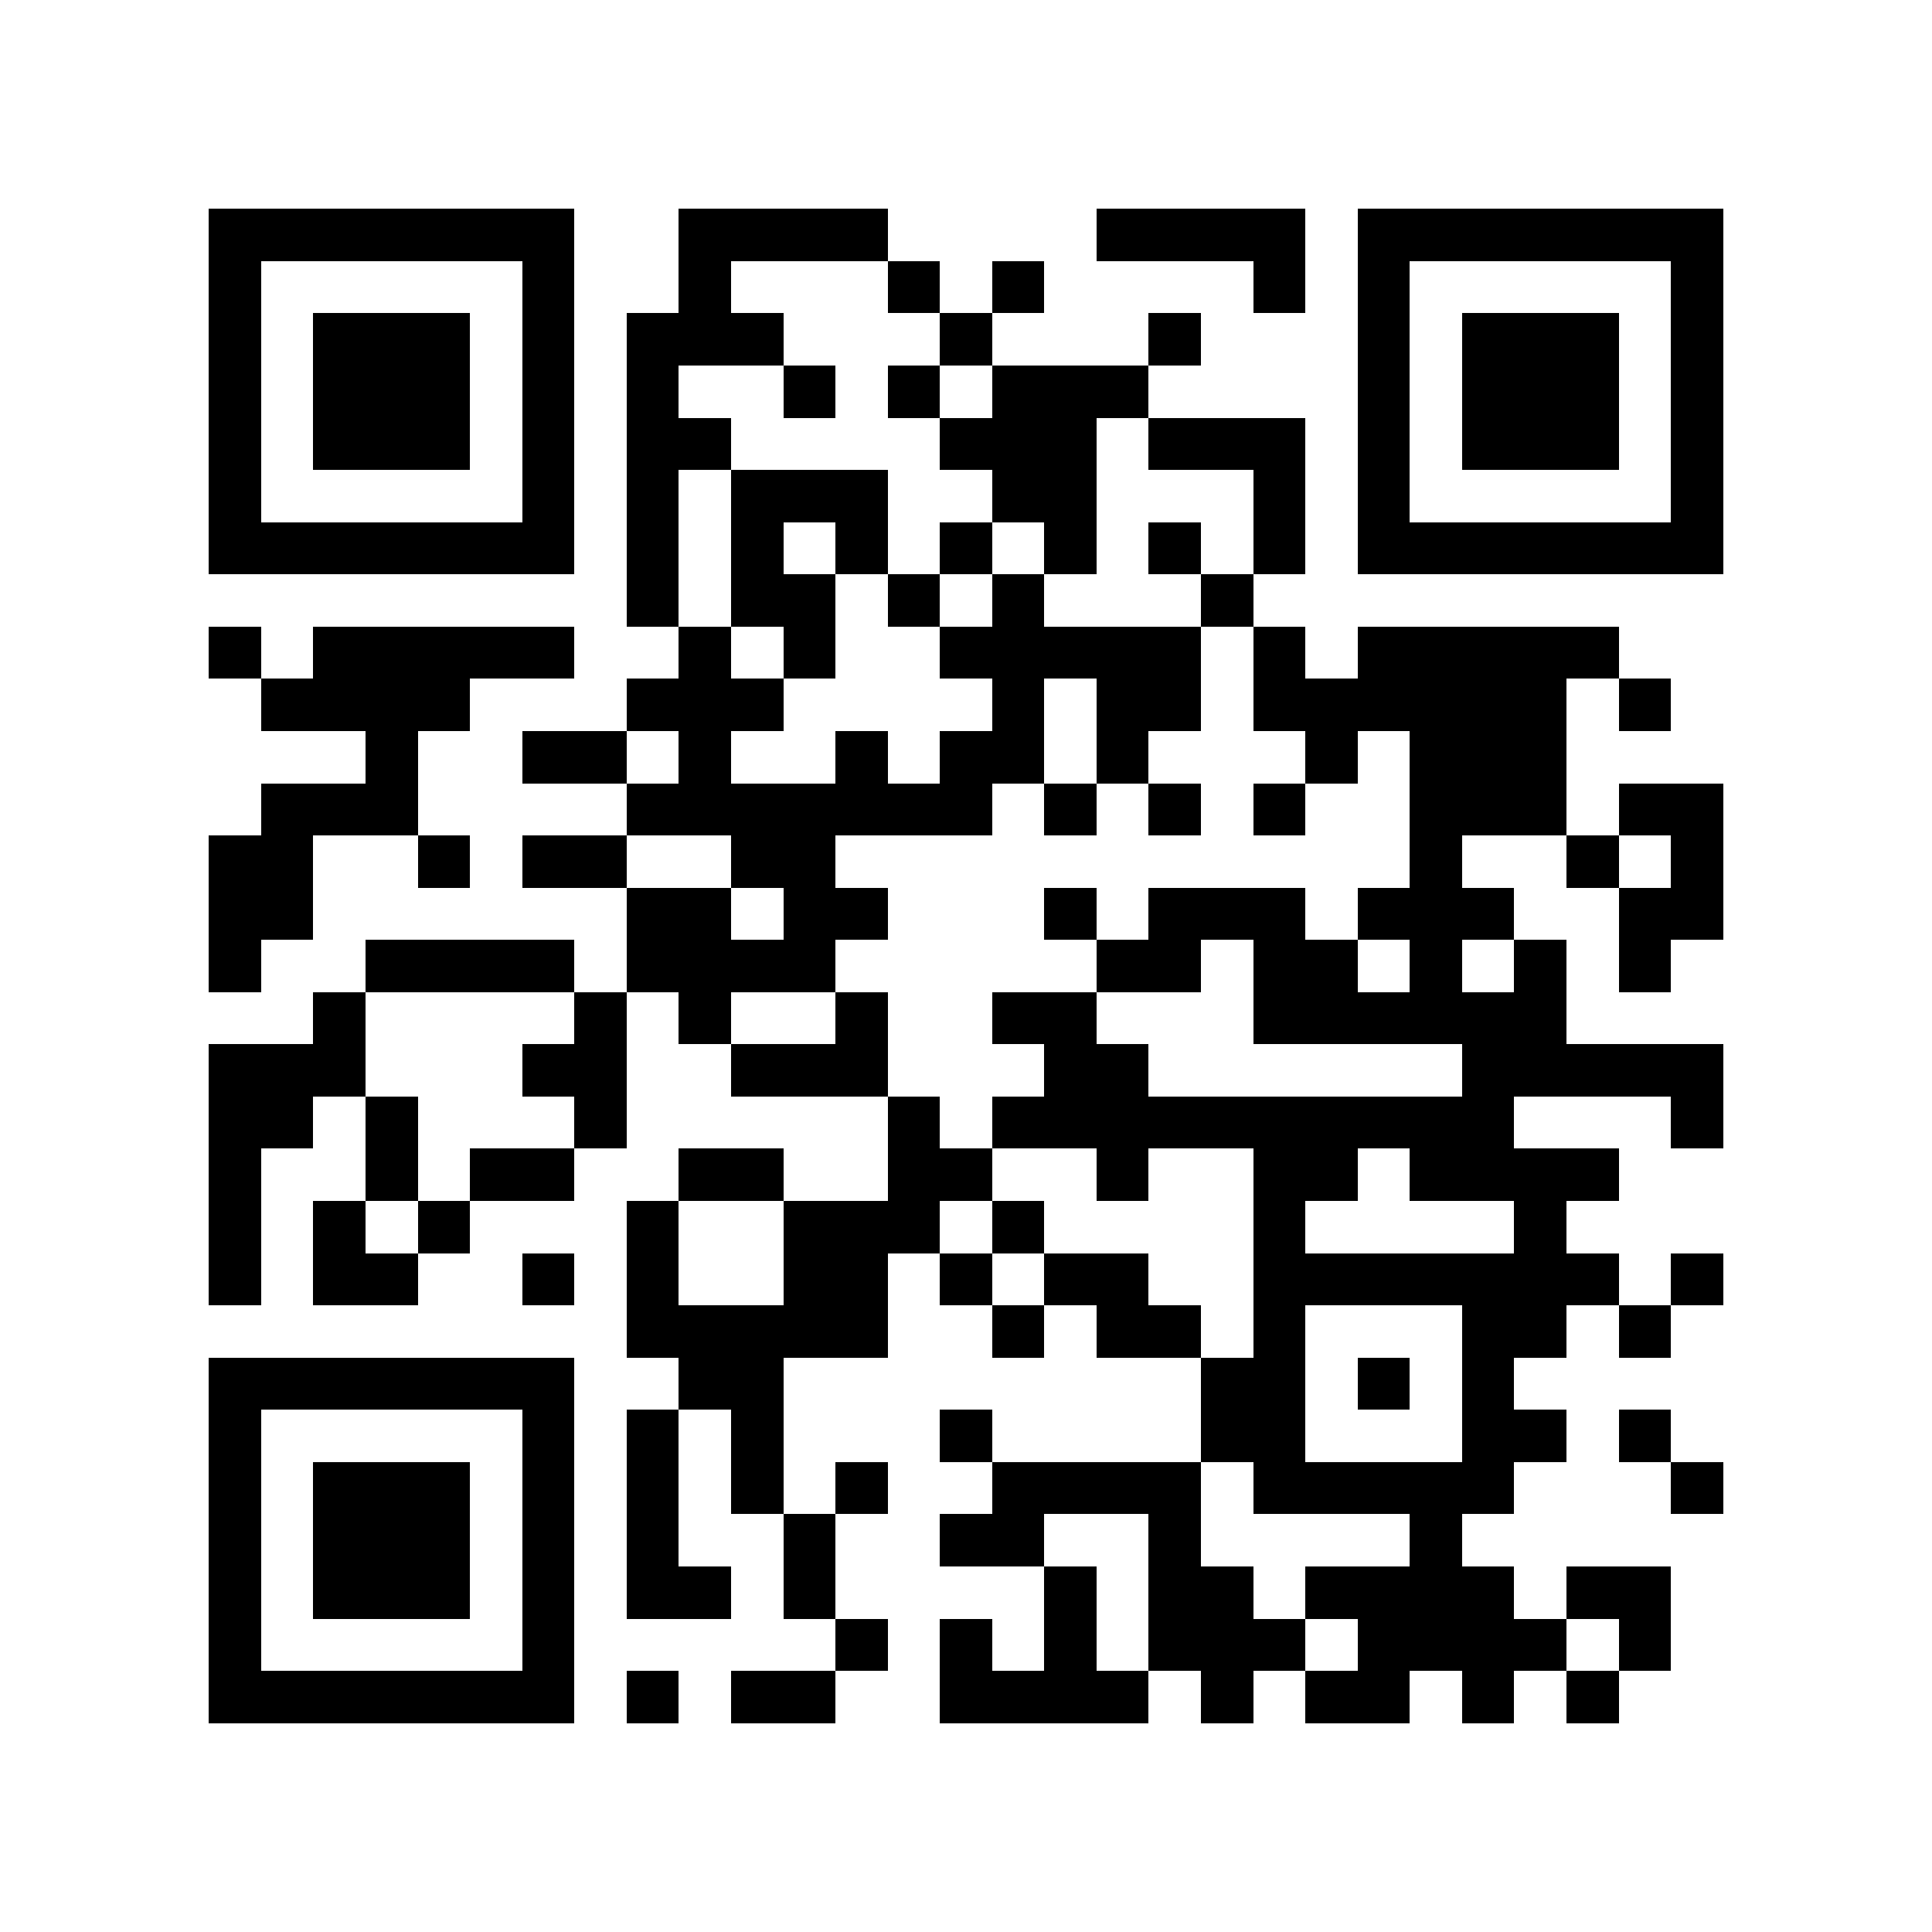 <?xml version="1.0" encoding="utf-8"?><!DOCTYPE svg PUBLIC "-//W3C//DTD SVG 1.1//EN" "http://www.w3.org/Graphics/SVG/1.1/DTD/svg11.dtd"><svg xmlns="http://www.w3.org/2000/svg" viewBox="0 0 37 37" shape-rendering="crispEdges"><path fill="#ffffff" d="M0 0h37v37H0z"/><path stroke="#000000" d="M4 4.5h7m2 0h4m4 0h4m1 0h7M4 5.5h1m5 0h1m2 0h1m3 0h1m1 0h1m4 0h1m1 0h1m5 0h1M4 6.5h1m1 0h3m1 0h1m1 0h3m3 0h1m3 0h1m3 0h1m1 0h3m1 0h1M4 7.5h1m1 0h3m1 0h1m1 0h1m2 0h1m1 0h1m1 0h3m4 0h1m1 0h3m1 0h1M4 8.5h1m1 0h3m1 0h1m1 0h2m4 0h3m1 0h3m1 0h1m1 0h3m1 0h1M4 9.5h1m5 0h1m1 0h1m1 0h3m2 0h2m3 0h1m1 0h1m5 0h1M4 10.5h7m1 0h1m1 0h1m1 0h1m1 0h1m1 0h1m1 0h1m1 0h1m1 0h7M12 11.5h1m1 0h2m1 0h1m1 0h1m3 0h1M4 12.5h1m1 0h5m2 0h1m1 0h1m2 0h5m1 0h1m1 0h5M5 13.5h4m3 0h3m4 0h1m1 0h2m1 0h6m1 0h1M7 14.5h1m2 0h2m1 0h1m2 0h1m1 0h2m1 0h1m3 0h1m1 0h3M5 15.5h3m4 0h7m1 0h1m1 0h1m1 0h1m2 0h3m1 0h2M4 16.5h2m2 0h1m1 0h2m2 0h2m11 0h1m2 0h1m1 0h1M4 17.5h2m6 0h2m1 0h2m3 0h1m1 0h3m1 0h3m2 0h2M4 18.5h1m2 0h4m1 0h4m5 0h2m1 0h2m1 0h1m1 0h1m1 0h1M6 19.5h1m4 0h1m1 0h1m2 0h1m2 0h2m3 0h6M4 20.5h3m3 0h2m2 0h3m3 0h2m6 0h5M4 21.5h2m1 0h1m3 0h1m5 0h1m1 0h10m3 0h1M4 22.5h1m2 0h1m1 0h2m2 0h2m2 0h2m2 0h1m2 0h2m1 0h4M4 23.5h1m1 0h1m1 0h1m3 0h1m2 0h3m1 0h1m4 0h1m4 0h1M4 24.5h1m1 0h2m2 0h1m1 0h1m2 0h2m1 0h1m1 0h2m2 0h7m1 0h1M12 25.5h5m2 0h1m1 0h2m1 0h1m3 0h2m1 0h1M4 26.5h7m2 0h2m8 0h2m1 0h1m1 0h1M4 27.5h1m5 0h1m1 0h1m1 0h1m3 0h1m4 0h2m3 0h2m1 0h1M4 28.5h1m1 0h3m1 0h1m1 0h1m1 0h1m1 0h1m2 0h4m1 0h5m3 0h1M4 29.5h1m1 0h3m1 0h1m1 0h1m2 0h1m2 0h2m2 0h1m4 0h1M4 30.5h1m1 0h3m1 0h1m1 0h2m1 0h1m4 0h1m1 0h2m1 0h4m1 0h2M4 31.5h1m5 0h1m5 0h1m1 0h1m1 0h1m1 0h3m1 0h4m1 0h1M4 32.5h7m1 0h1m1 0h2m2 0h4m1 0h1m1 0h2m1 0h1m1 0h1"/></svg>
